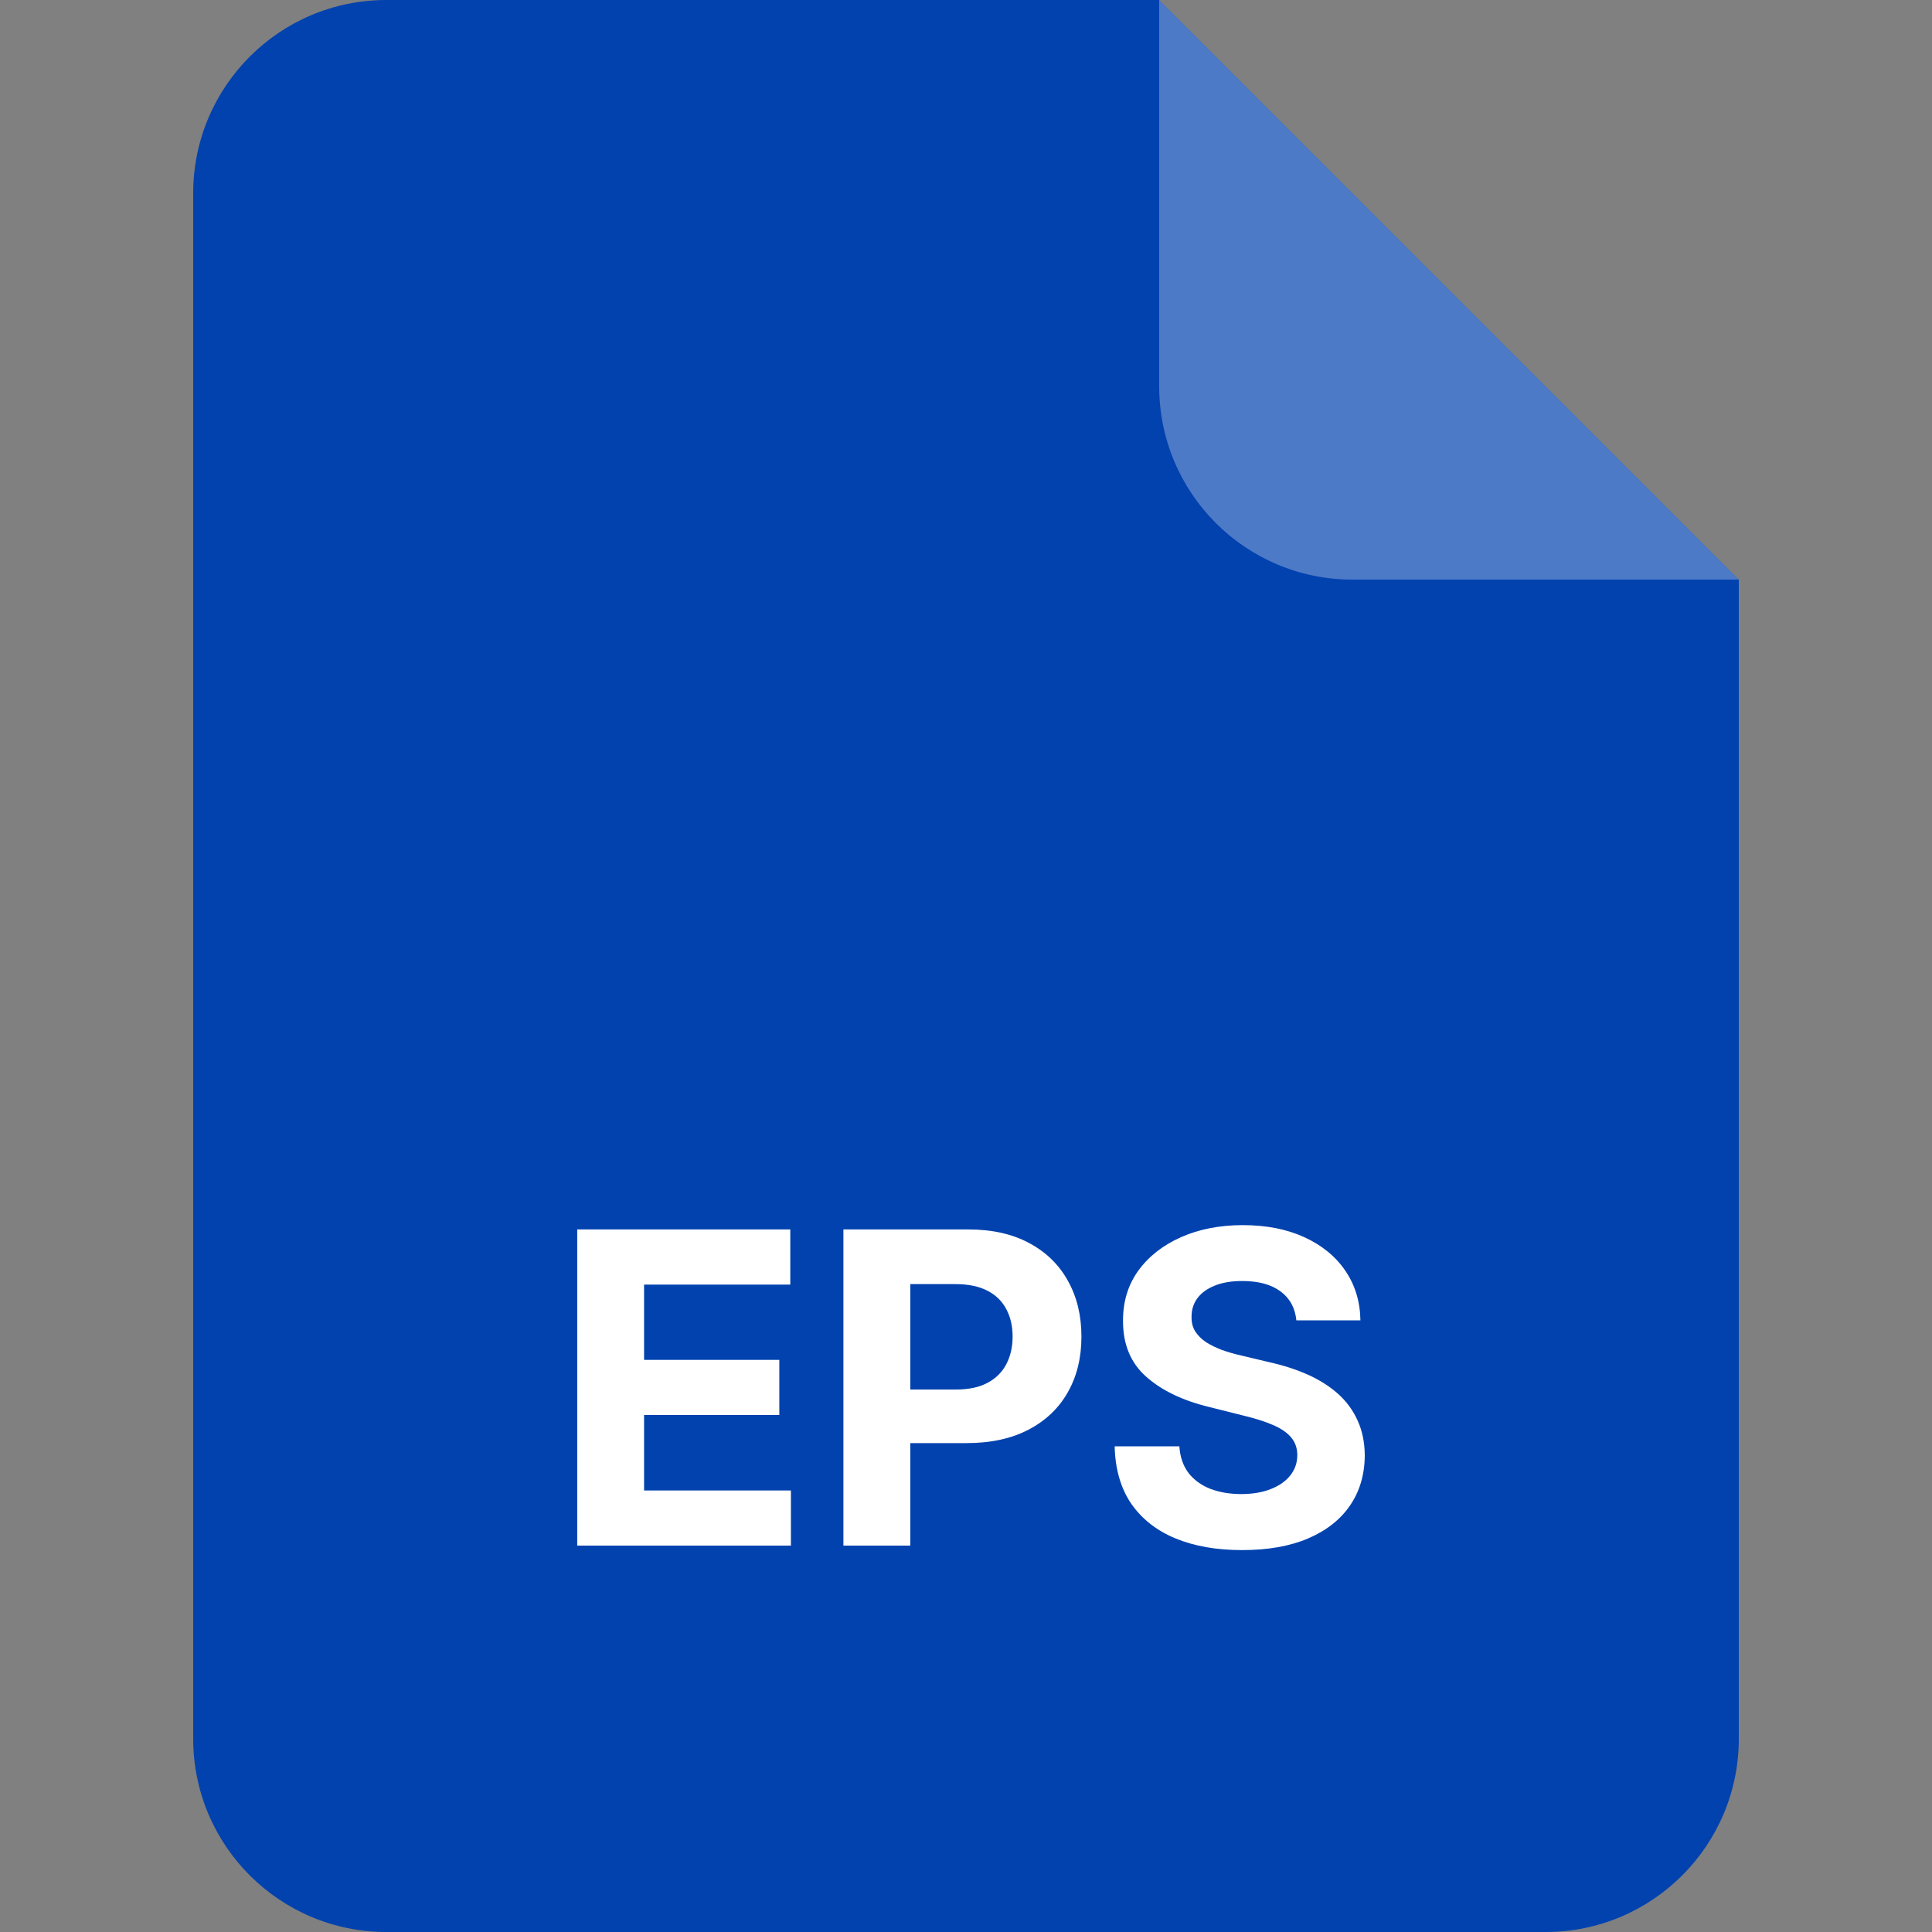 <svg width="40" height="40" viewBox="0 0 40 40" fill="none">
<rect x="0" y="0" width="40" height="40" fill="#808080" stroke="none"/>
<path d="M4 4C4 1.791 5.791 0 8 0H24L36 12V36C36 38.209 34.209 40 32 40H8C5.791 40 4 38.209 4 36V4Z" fill="#0142AF"/>
<path opacity="0.3" d="M24 0L36 12H28C25.791 12 24 10.209 24 8V0Z" fill="white"/>
<path d="M11.951 32V25.454H16.362V26.596H13.335V28.155H16.135V29.296H13.335V30.859H16.375V32H11.951ZM17.462 32V25.454H20.044C20.541 25.454 20.964 25.549 21.313 25.739C21.663 25.927 21.929 26.188 22.112 26.522C22.297 26.854 22.39 27.238 22.39 27.673C22.39 28.107 22.297 28.491 22.109 28.823C21.922 29.155 21.65 29.414 21.294 29.6C20.94 29.785 20.512 29.878 20.009 29.878H18.363V28.769H19.785C20.052 28.769 20.271 28.723 20.444 28.631C20.619 28.538 20.748 28.409 20.834 28.245C20.921 28.078 20.965 27.888 20.965 27.673C20.965 27.455 20.921 27.266 20.834 27.104C20.748 26.94 20.619 26.813 20.444 26.723C20.269 26.632 20.047 26.586 19.779 26.586H18.846V32H17.462ZM26.84 27.337C26.814 27.079 26.705 26.879 26.511 26.736C26.317 26.593 26.054 26.522 25.721 26.522C25.495 26.522 25.305 26.554 25.149 26.618C24.994 26.68 24.874 26.766 24.791 26.877C24.71 26.988 24.67 27.113 24.67 27.254C24.666 27.371 24.69 27.473 24.743 27.561C24.799 27.648 24.874 27.724 24.97 27.788C25.066 27.849 25.177 27.904 25.303 27.951C25.428 27.995 25.562 28.034 25.705 28.066L26.293 28.206C26.579 28.27 26.841 28.355 27.08 28.462C27.318 28.569 27.525 28.7 27.7 28.855C27.874 29.011 28.01 29.194 28.105 29.405C28.203 29.616 28.254 29.858 28.256 30.13C28.254 30.531 28.151 30.878 27.949 31.172C27.749 31.464 27.459 31.691 27.08 31.853C26.703 32.013 26.248 32.093 25.715 32.093C25.186 32.093 24.726 32.012 24.334 31.85C23.944 31.688 23.64 31.448 23.42 31.131C23.203 30.811 23.089 30.416 23.078 29.945H24.417C24.432 30.164 24.495 30.348 24.606 30.495C24.719 30.64 24.869 30.749 25.056 30.824C25.246 30.896 25.46 30.933 25.699 30.933C25.933 30.933 26.137 30.898 26.309 30.83C26.484 30.762 26.619 30.667 26.715 30.546C26.811 30.424 26.859 30.285 26.859 30.127C26.859 29.98 26.815 29.857 26.728 29.756C26.643 29.656 26.517 29.571 26.351 29.501C26.187 29.43 25.985 29.366 25.747 29.309L25.034 29.13C24.482 28.996 24.047 28.786 23.727 28.5C23.407 28.215 23.249 27.83 23.251 27.347C23.249 26.95 23.354 26.604 23.567 26.308C23.782 26.012 24.078 25.78 24.453 25.614C24.828 25.448 25.254 25.365 25.731 25.365C26.217 25.365 26.641 25.448 27.003 25.614C27.367 25.78 27.651 26.012 27.853 26.308C28.055 26.604 28.16 26.947 28.166 27.337H26.84Z" fill="white"/>
</svg>
